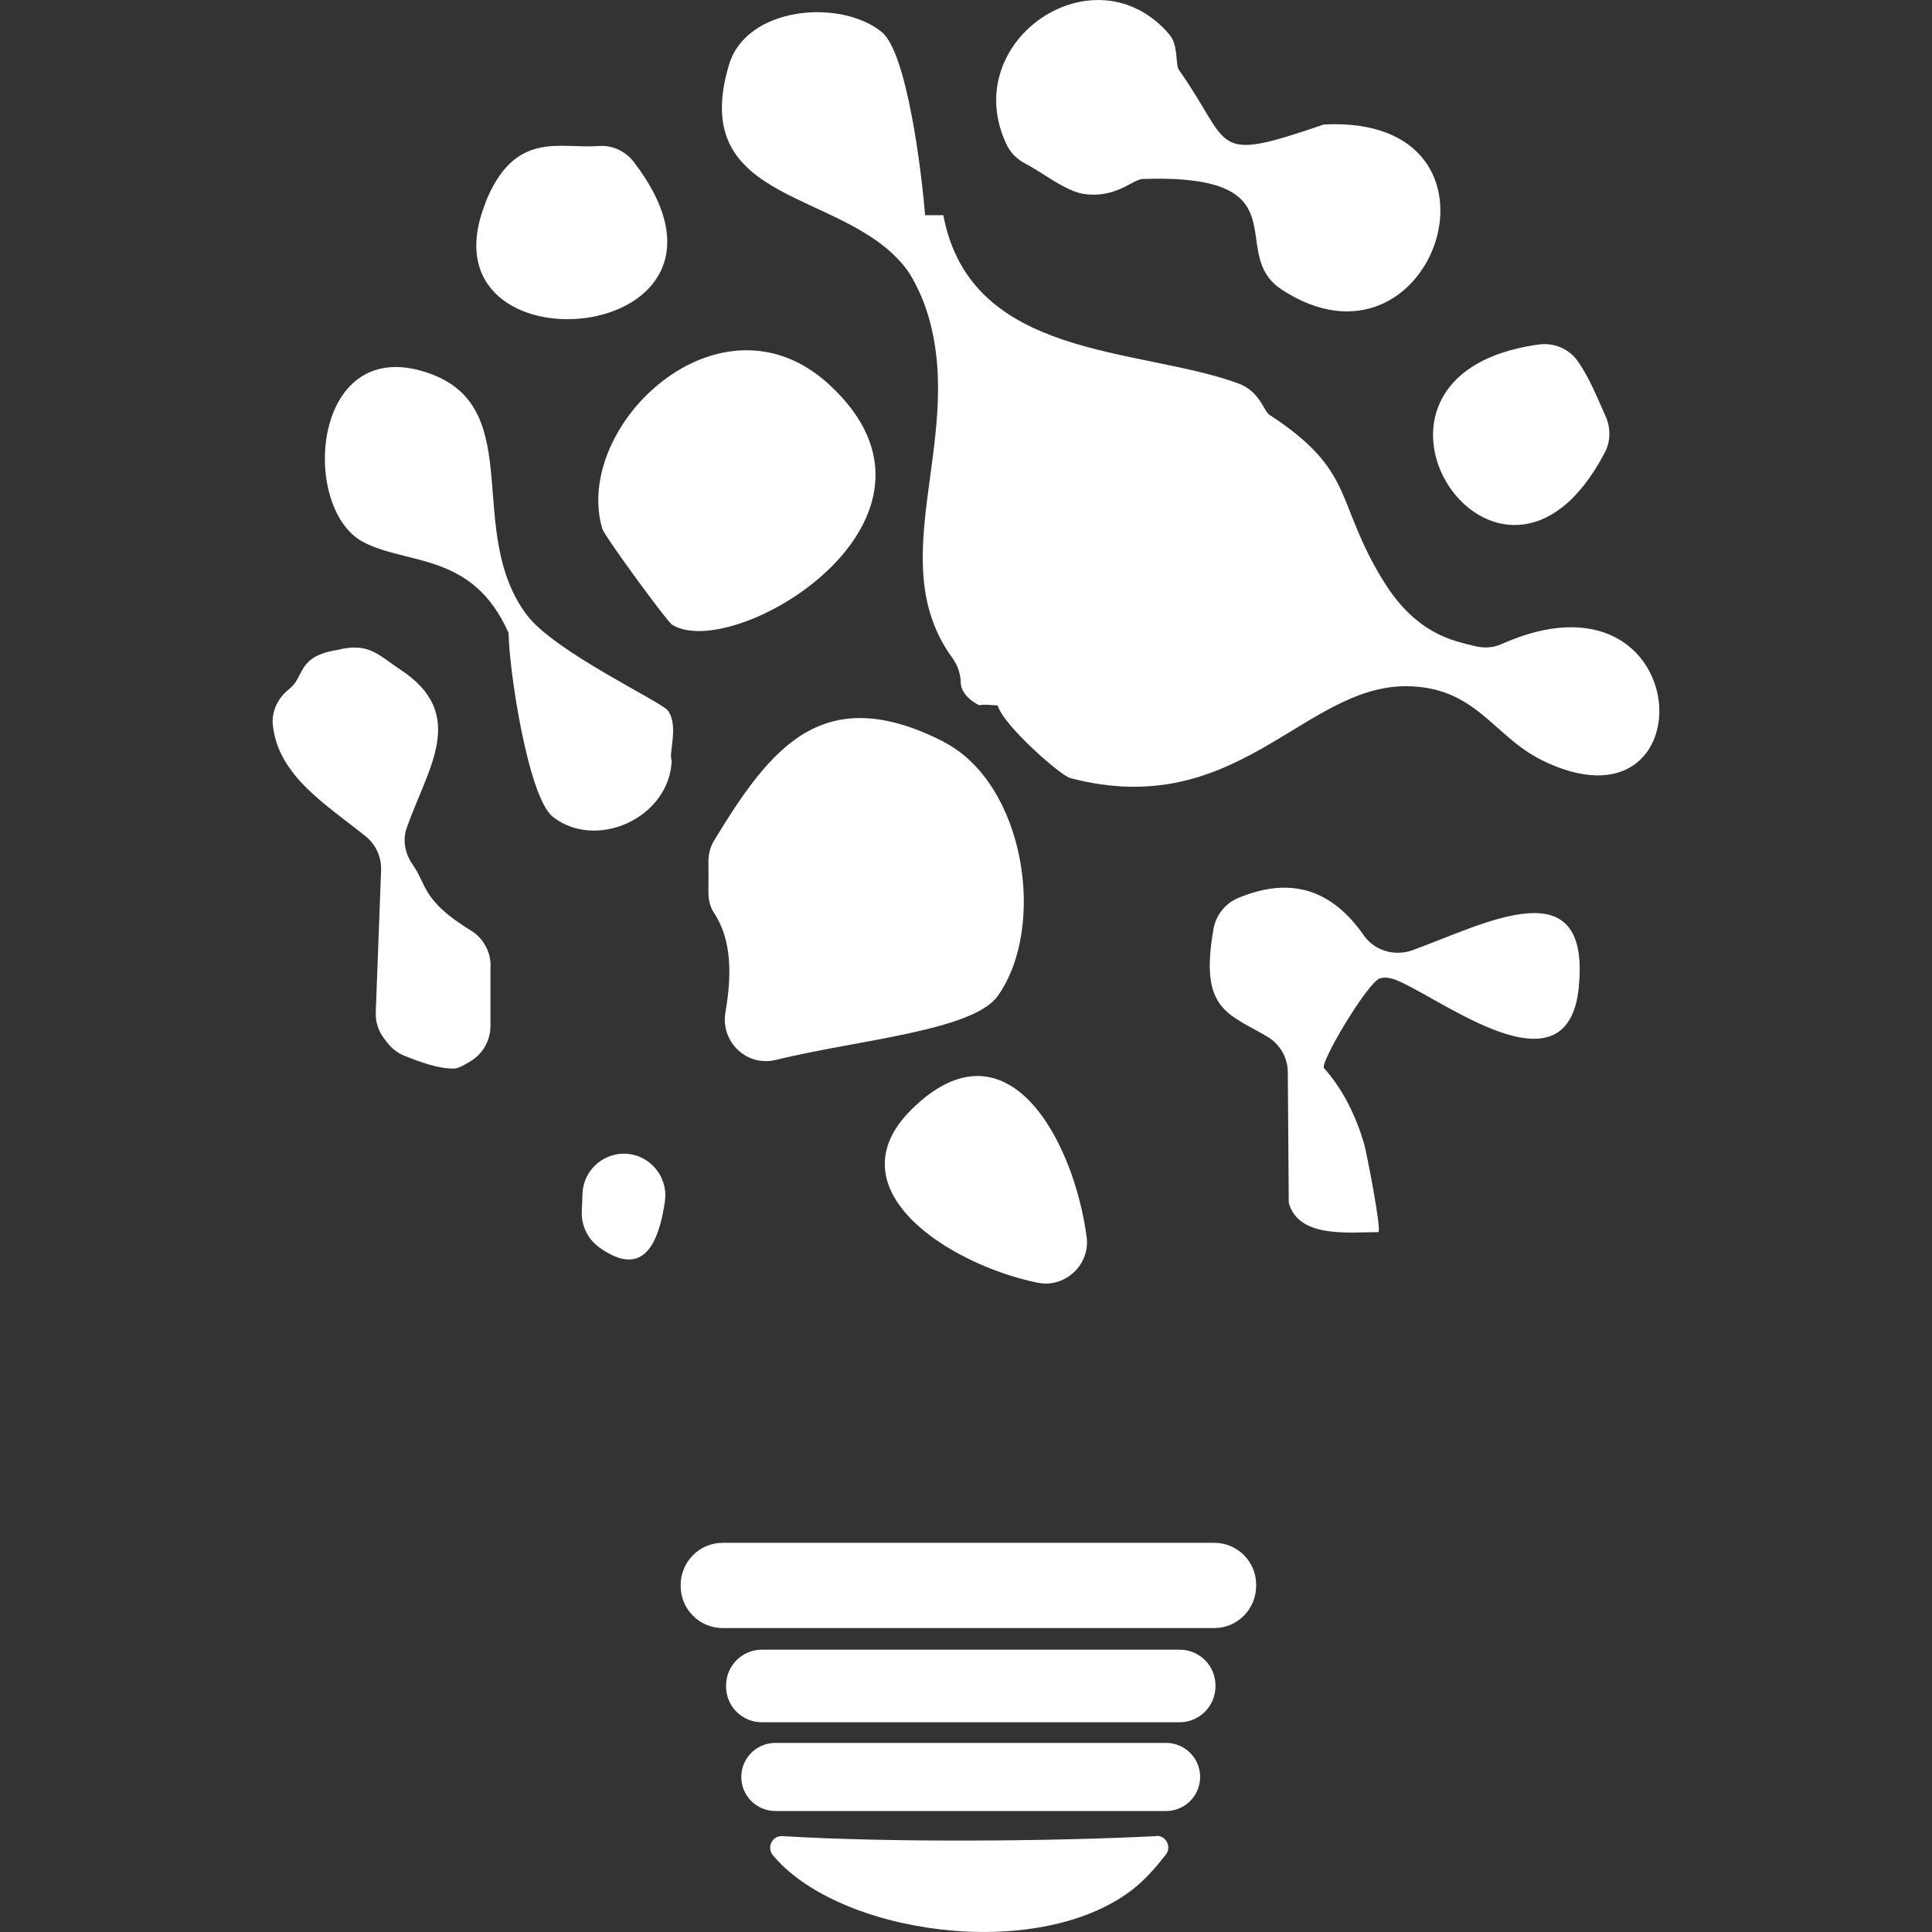 <svg width="16" height="16" viewBox="0 0 16 16" fill="none" xmlns="http://www.w3.org/2000/svg">
<rect x="0" y="0" width="16" height="16" fill="#333333" stroke="none"/>
<path d="M7.813 6.143C8.489 6.488 8.671 7.675 8.263 8.248C8.058 8.537 7.1 8.612 6.423 8.778C6.183 8.836 5.965 8.627 6.008 8.382C6.059 8.087 6.064 7.787 5.914 7.562C5.877 7.507 5.865 7.44 5.867 7.373C5.868 7.298 5.867 7.221 5.867 7.146C5.865 7.08 5.881 7.013 5.916 6.957C6.383 6.191 6.813 5.634 7.814 6.142L7.813 6.143Z" fill="white"/>
<path d="M10.612 2.396C10.15 2.092 10.811 1.438 9.464 1.482C9.379 1.485 9.243 1.645 8.975 1.606C8.823 1.583 8.628 1.425 8.5 1.36C8.431 1.325 8.372 1.271 8.339 1.203C7.923 0.344 9.064 -0.438 9.684 0.285C9.762 0.378 9.732 0.536 9.764 0.58C10.215 1.219 10.015 1.355 10.964 1.031C12.64 0.946 11.876 3.228 10.611 2.396H10.612Z" fill="white"/>
<path d="M5.563 6.294C5.548 6.774 4.934 7.05 4.574 6.761C4.373 6.589 4.216 5.557 4.212 5.242C3.916 4.573 3.382 4.682 3.012 4.491C2.474 4.213 2.58 2.732 3.569 3.097C4.364 3.392 3.845 4.405 4.363 5.093C4.595 5.401 5.478 5.81 5.532 5.886C5.624 6.012 5.533 6.25 5.563 6.297V6.294Z" fill="white"/>
<path d="M13.29 3.748C12.42 5.414 10.892 3.109 12.742 2.853C12.864 2.836 12.988 2.885 13.061 2.984C13.162 3.123 13.229 3.298 13.296 3.445C13.34 3.542 13.34 3.655 13.29 3.748Z" fill="white"/>
<path d="M4.062 7.997V8.495C4.062 8.615 4 8.726 3.898 8.788C3.846 8.82 3.797 8.848 3.762 8.849C3.636 8.853 3.484 8.797 3.353 8.745C3.296 8.723 3.247 8.685 3.209 8.637L3.185 8.606C3.134 8.542 3.108 8.462 3.112 8.38L3.156 7.208C3.16 7.102 3.115 6.998 3.033 6.93C2.714 6.671 2.301 6.429 2.259 6C2.249 5.895 2.297 5.791 2.378 5.721C2.391 5.71 2.402 5.7 2.411 5.692C2.516 5.599 2.47 5.432 2.793 5.383C3.054 5.315 3.137 5.428 3.312 5.543C3.881 5.915 3.543 6.357 3.368 6.857C3.331 6.961 3.356 7.074 3.42 7.164C3.535 7.329 3.496 7.46 3.901 7.707C4.002 7.769 4.063 7.88 4.063 7.999L4.062 7.997Z" fill="white"/>
<path d="M10.066 13.958C10.066 13.958 10.066 13.963 10.066 13.965C10.066 14.129 9.933 14.263 9.77 14.263H6.309C6.146 14.263 6.013 14.131 6.013 13.967C6.013 13.964 6.013 13.961 6.013 13.959C6.013 13.795 6.146 13.662 6.309 13.662H9.77C9.933 13.662 10.066 13.794 10.066 13.958Z" fill="white"/>
<path d="M10.403 13.123C10.403 13.123 10.403 13.129 10.403 13.132C10.403 13.326 10.248 13.483 10.056 13.483H5.985C5.793 13.483 5.637 13.327 5.637 13.135C5.637 13.132 5.637 13.128 5.637 13.126C5.637 12.933 5.793 12.777 5.985 12.777H10.056C10.248 12.777 10.403 12.932 10.403 13.124V13.123Z" fill="white"/>
<path d="M8.999 10.243C9.03 10.474 8.821 10.669 8.593 10.623C7.843 10.468 6.888 9.841 7.55 9.187C8.337 8.411 8.89 9.435 8.999 10.242V10.243Z" fill="white"/>
<path d="M9.575 15.204C9.657 15.201 9.705 15.294 9.655 15.359C9.581 15.454 9.487 15.565 9.377 15.65C8.583 16.26 6.936 16.013 6.4 15.363C6.347 15.298 6.396 15.201 6.479 15.206C7.372 15.26 8.697 15.25 9.575 15.206V15.204Z" fill="white"/>
<path d="M9.657 14.434H6.421C6.265 14.434 6.139 14.56 6.139 14.716C6.139 14.871 6.265 14.998 6.421 14.998H9.657C9.813 14.998 9.939 14.871 9.939 14.716C9.939 14.56 9.813 14.434 9.657 14.434Z" fill="white"/>
<path d="M13.076 8.169C12.991 9.055 12.036 8.342 11.62 8.142C11.559 8.112 11.492 8.083 11.427 8.103C11.328 8.133 10.927 8.804 10.965 8.846C11.126 9.027 11.229 9.243 11.297 9.472C11.314 9.528 11.447 10.204 11.414 10.204C11.166 10.204 10.755 10.256 10.673 9.961L10.665 8.88C10.665 8.759 10.6 8.648 10.497 8.586C10.171 8.393 9.93 8.365 10.05 7.692C10.07 7.58 10.146 7.483 10.251 7.438C10.694 7.252 11.033 7.371 11.295 7.747C11.384 7.875 11.552 7.922 11.698 7.869C12.291 7.655 13.172 7.17 13.075 8.169H13.076Z" fill="white"/>
<path d="M5.506 9.953C5.457 10.282 5.335 10.598 4.962 10.33C4.869 10.262 4.814 10.152 4.818 10.036L4.824 9.887C4.829 9.732 4.936 9.601 5.087 9.564C5.324 9.507 5.542 9.71 5.506 9.952V9.953Z" fill="white"/>
<path d="M5.564 5.172C5.523 5.146 5.006 4.44 4.988 4.379C4.737 3.523 5.965 2.356 6.866 3.184C8.083 4.3 6.068 5.497 5.564 5.172Z" fill="white"/>
<path d="M12.766 6.294C12.365 6.095 12.22 5.683 11.641 5.683C10.791 5.684 10.24 6.805 8.864 6.444C8.78 6.422 8.302 5.999 8.263 5.842C8.214 5.84 8.126 5.83 8.113 5.842C8.048 5.812 7.984 5.758 7.962 5.691C7.96 5.682 7.959 5.671 7.957 5.662C7.956 5.586 7.934 5.513 7.888 5.45C7.284 4.625 8.029 3.584 7.661 2.534C7.632 2.449 7.561 2.301 7.511 2.234C7.01 1.559 5.683 1.715 6.038 0.534C6.183 0.054 6.957 -0.013 7.301 0.264C7.513 0.435 7.634 1.437 7.661 1.782H7.812C8.039 2.982 9.43 2.873 10.254 3.175C10.434 3.24 10.464 3.404 10.514 3.436C11.236 3.907 11.049 4.155 11.462 4.82C11.735 5.257 12.041 5.307 12.211 5.35C12.283 5.368 12.361 5.367 12.43 5.336C14.066 4.604 14.165 6.986 12.765 6.294H12.766Z" fill="white"/>
<path d="M4.02 1.677C4.264 1.075 4.63 1.234 4.96 1.209C5.07 1.201 5.179 1.251 5.247 1.339C6.429 2.877 3.434 3.137 4.022 1.677H4.02Z" fill="white"/>
</svg>
